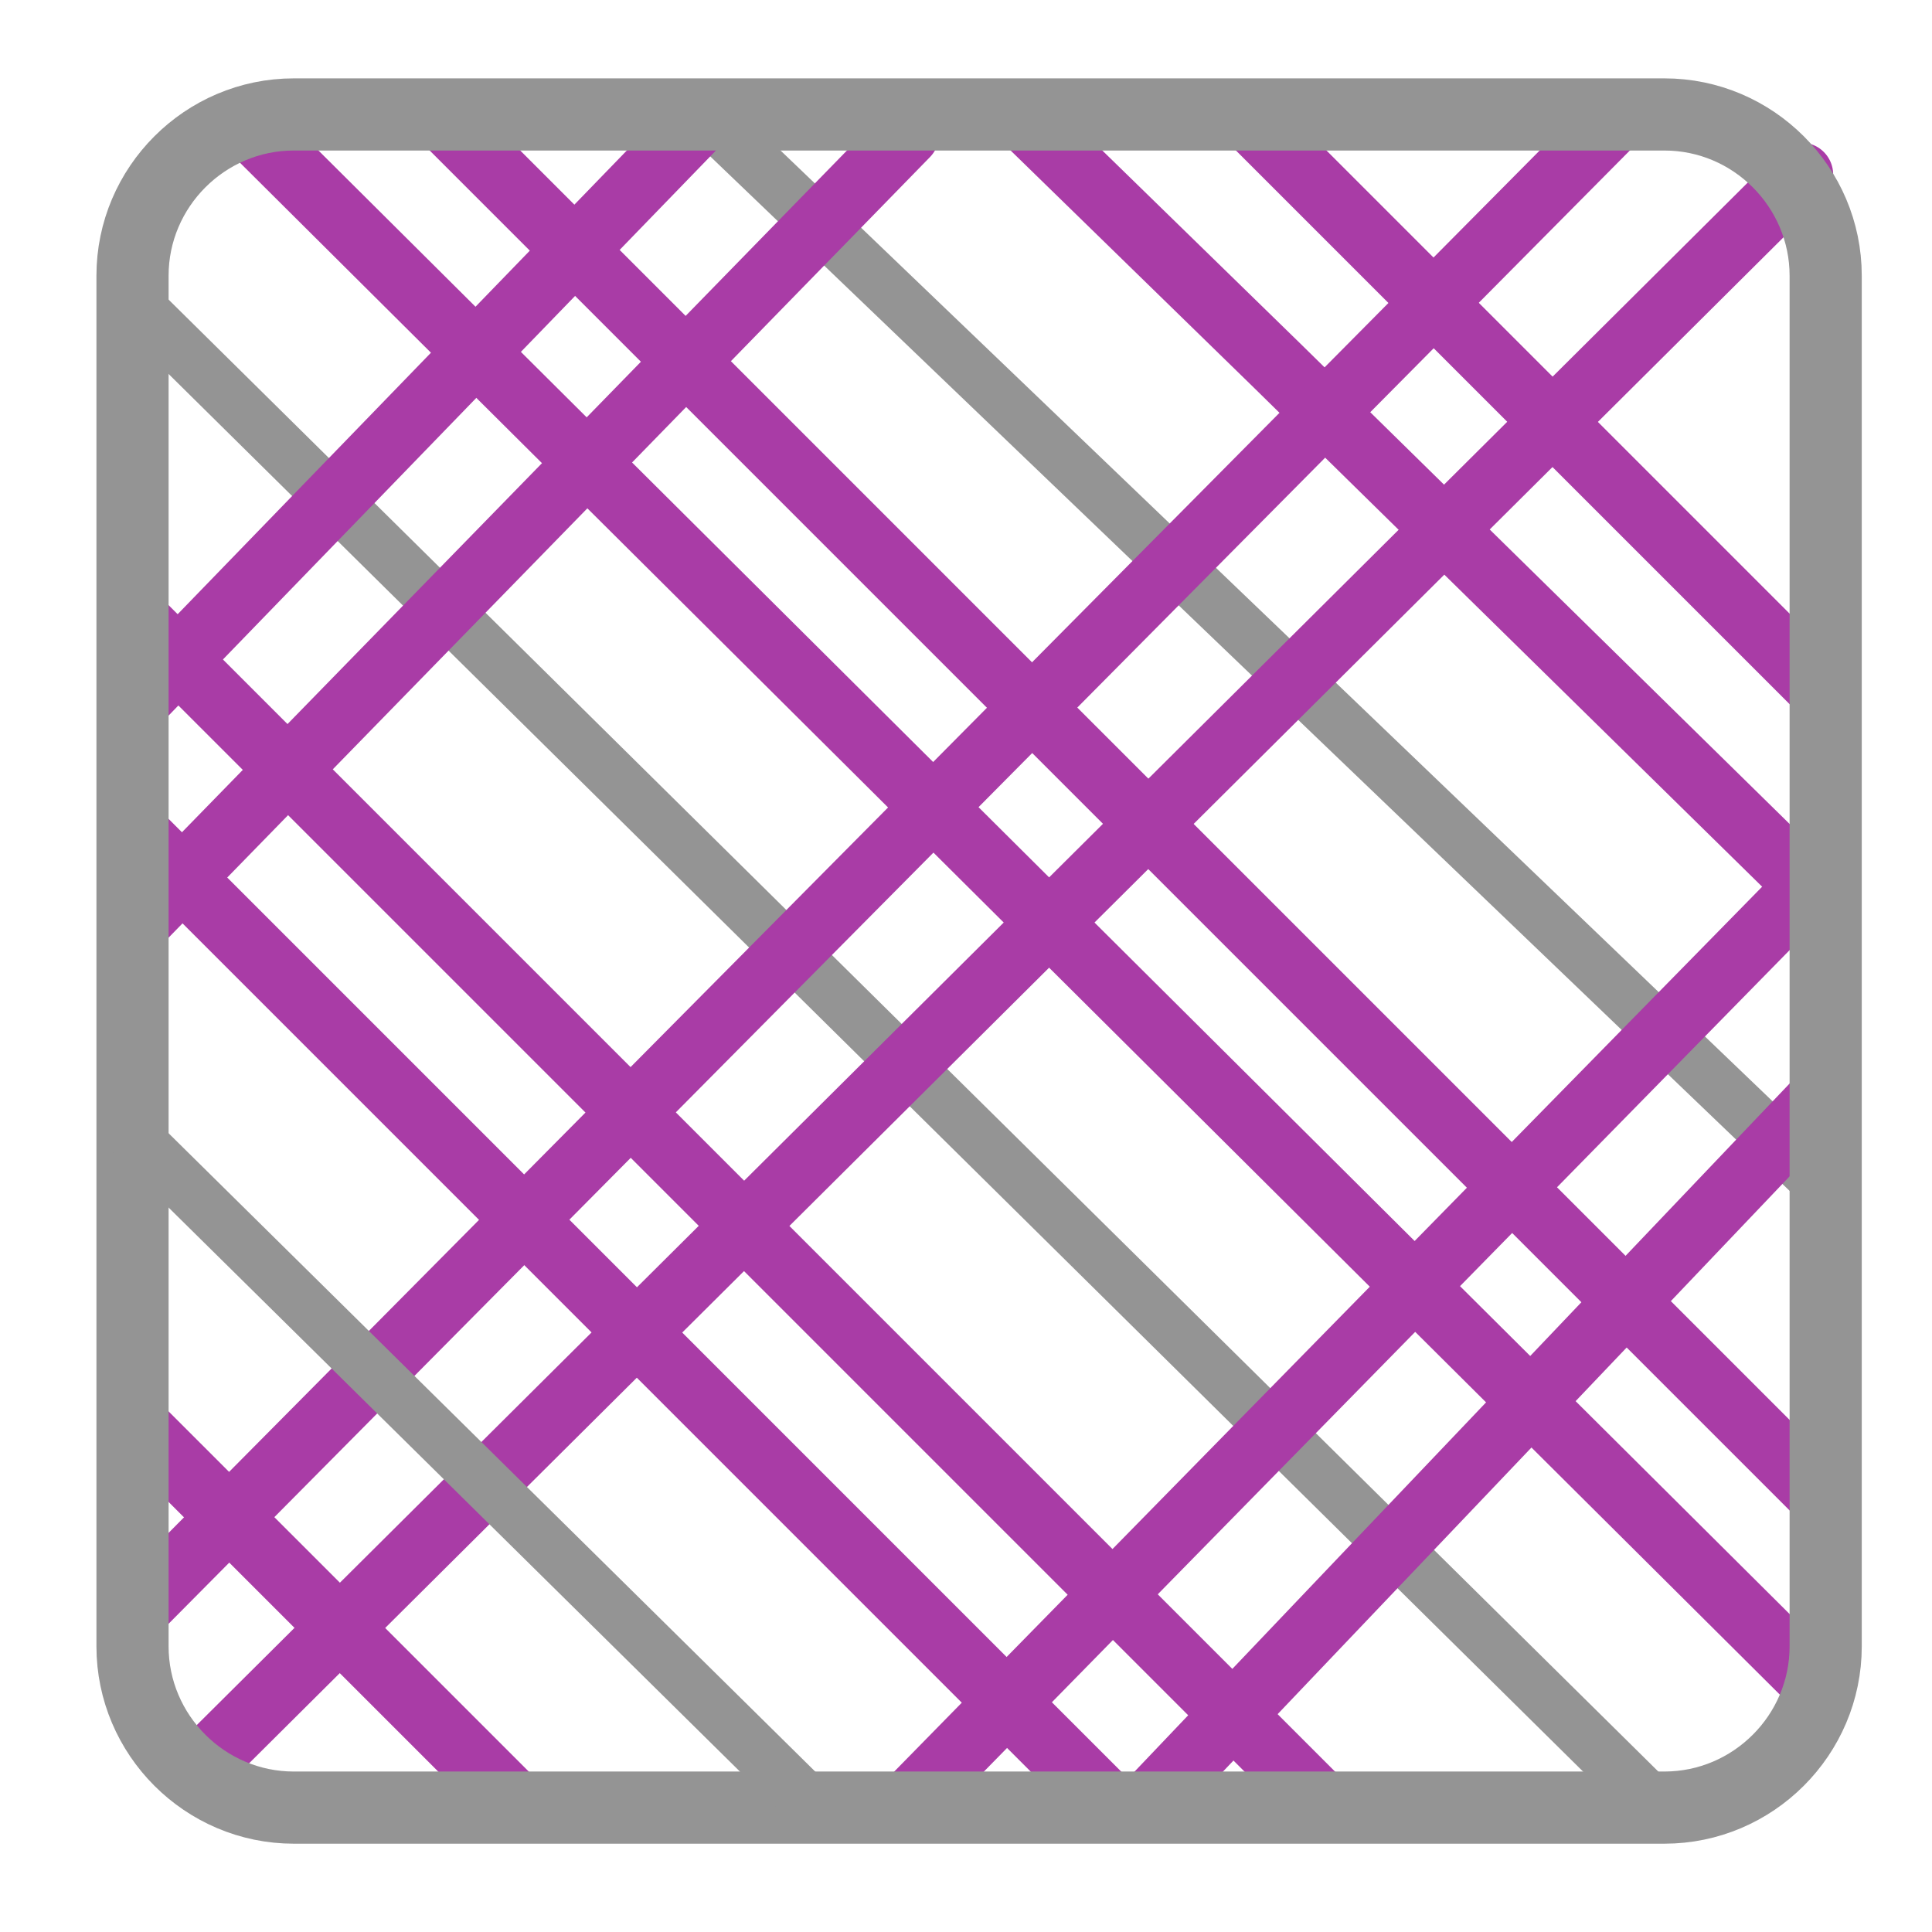 <?xml version="1.0" encoding="UTF-8" standalone="no"?>
<!-- Created with Inkscape (http://www.inkscape.org/) -->

<svg
   xmlns:dc="http://purl.org/dc/elements/1.1/"
   xmlns:cc="http://creativecommons.org/ns#"
   xmlns:rdf="http://www.w3.org/1999/02/22-rdf-syntax-ns#"
   xmlns:svg="http://www.w3.org/2000/svg"
   xmlns="http://www.w3.org/2000/svg"
   xmlns:sodipodi="http://sodipodi.sourceforge.net/DTD/sodipodi-0.dtd"
   xmlns:inkscape="http://www.inkscape.org/namespaces/inkscape"
   width="24"
   height="24"
   viewBox="0 0 6.35 6.35"
   version="1.1"
   id="svg8"
   inkscape:version="0.92.4 (5da689c313, 2019-01-14)"
   sodipodi:docname="param_quartercubic.svg">
  <defs
     id="defs2" />
  <sodipodi:namedview
     id="base"
     pagecolor="#ffffff"
     bordercolor="#666666"
     borderopacity="1.0"
     inkscape:pageopacity="0.0"
     inkscape:pageshadow="2"
     inkscape:zoom="31.678384"
     inkscape:cx="9.2016388"
     inkscape:cy="13.550773"
     inkscape:document-units="mm"
     inkscape:current-layer="g3735"
     showgrid="false"
     inkscape:window-width="3440"
     inkscape:window-height="1361"
     inkscape:window-x="-9"
     inkscape:window-y="-9"
     inkscape:window-maximized="1"
     units="px" />
  <g
     inkscape:label="Layer 1"
     inkscape:groupmode="layer"
     id="layer1"
     transform="translate(471.602,-51.657)">
    <g
       id="g3735"
       transform="matrix(0.265,0,0,0.265,-471.865,51.92)">
      <path
         style="fill:#949494;fill-opacity:1;stroke:#949494;stroke-width:0.656;stroke-linecap:butt;stroke-linejoin:miter;stroke-miterlimit:4;stroke-dasharray:none;stroke-opacity:1"
         d="M 2.687,2.793 21.37,21.253"
         id="path4983"
         inkscape:connector-curvature="0"
         sodipodi:nodetypes="cc" />
      <path
         id="path3713"
         d="M 17.436,21.427 2.636,6.627 m 4.8,14.8 -4.8,-4.8 M 16.436,0.427 l 7.2,7.2 m -17.2,-7.2 17.2,17.2"
         inkscape:connector-curvature="0"
         style="fill:none;stroke:#a93ca6;stroke-width:0.794;stroke-linecap:round;stroke-linejoin:round;stroke-miterlimit:4;stroke-dasharray:none" />
      <path
         id="path3715"
         d="M 14.752,21.395 2.636,9.278 M 23.483,19.879 4.174,0.67 m 9.623,-0.087 3.038,2.962 6.824,6.7"
         inkscape:connector-curvature="0"
         style="fill:none;stroke:#a93ca6;stroke-width:0.794;stroke-linecap:round;stroke-linejoin:round;stroke-miterlimit:4;stroke-dasharray:none"
         sodipodi:nodetypes="ccccccc" />
      <path
         style="fill:#949494;fill-opacity:1;stroke:#949494;stroke-width:0.656;stroke-linecap:butt;stroke-linejoin:miter;stroke-miterlimit:4;stroke-dasharray:none;stroke-opacity:1"
         d="M 9.743,0.437 23.685,13.799"
         id="path4983-8"
         inkscape:connector-curvature="0"
         sodipodi:nodetypes="cc" />
      <path
         id="path3715-1"
         d="M 2.637,7.773 9.743,0.437 M 2.804,18.865 20.993,0.526 M 23.629,9.776 12.204,21.424"
         inkscape:connector-curvature="0"
         style="fill:none;stroke:#a93ca6;stroke-width:0.794;stroke-linecap:round;stroke-linejoin:round;stroke-miterlimit:4;stroke-dasharray:none"
         sodipodi:nodetypes="cccccc" />
      <path
         id="path3713-0"
         d="M 2.604,10.56 12.243,0.678 M 23.658,12.529 15.208,21.405 M 23.332,1.173 3.44,20.956"
         inkscape:connector-curvature="0"
         style="fill:none;stroke:#a93ca6;stroke-width:0.794;stroke-linecap:round;stroke-linejoin:round;stroke-miterlimit:4;stroke-dasharray:none"
         sodipodi:nodetypes="cccccc" />
      <path
         id="path3721"
         d="M 4.636,0.427 H 21.636 c 1.1,0 2,0.9 2,2 V 19.427 c 0,1.1 -0.9,2 -2,2 H 4.636 c -1.1,0 -2,-0.9 -2,-2 V 2.427 c 0,-1.1 0.9,-2 2,-2 z"
         inkscape:connector-curvature="0"
         style="fill:none;stroke:#949494;stroke-width:0.895;stroke-linecap:round;stroke-linejoin:round;stroke-miterlimit:4;stroke-dasharray:none" />
      <path
         style="fill:#949494;fill-opacity:1;stroke:#949494;stroke-width:0.656;stroke-linecap:butt;stroke-linejoin:miter;stroke-miterlimit:4;stroke-dasharray:none;stroke-opacity:1"
         d="m 2.569,13.016 8.728,8.616"
         id="path4983-2"
         inkscape:connector-curvature="0"
         sodipodi:nodetypes="cc" />
    </g>
  </g>
</svg>
